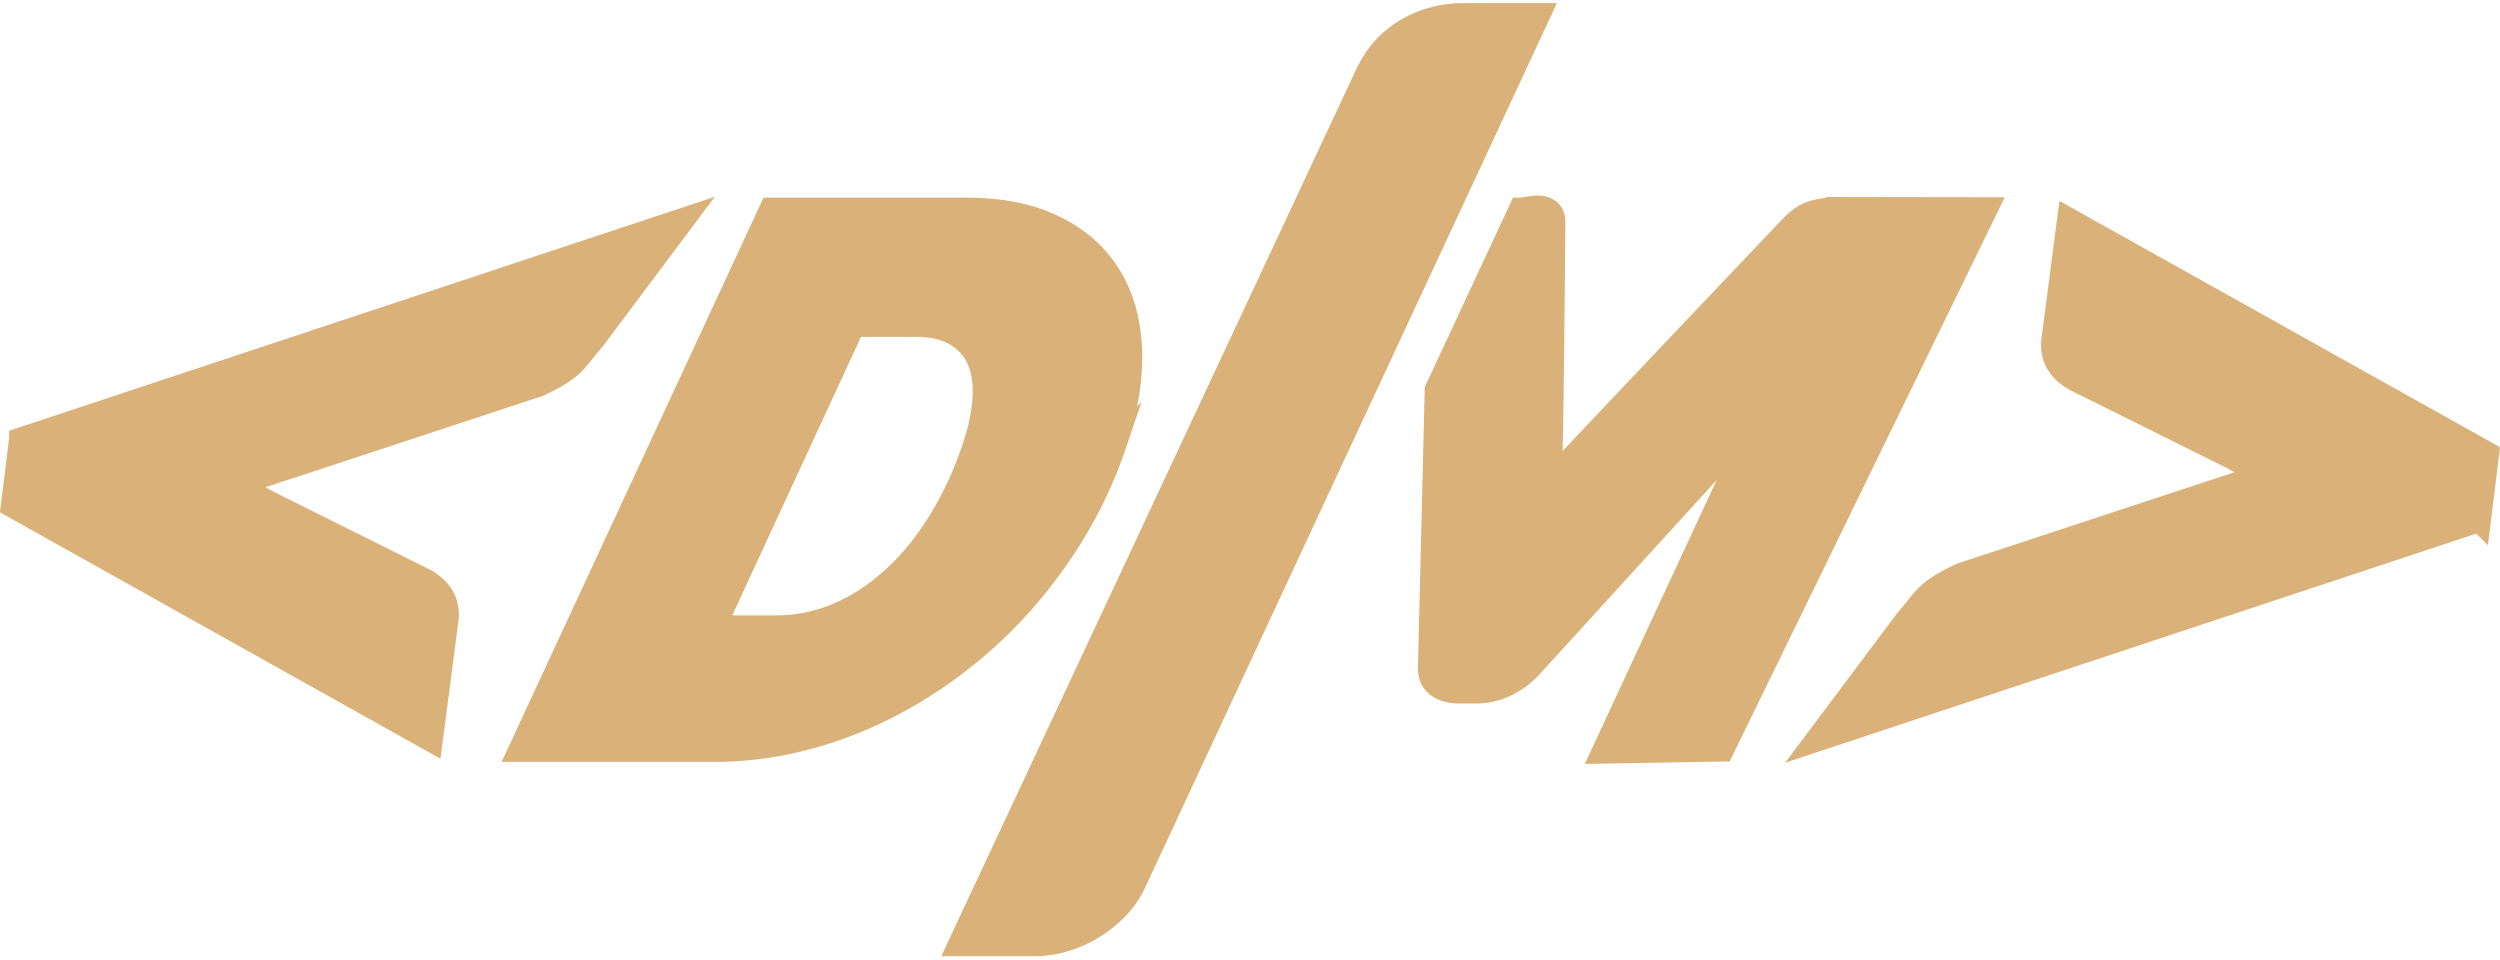 <svg xmlns="http://www.w3.org/2000/svg" xml:space="preserve" id="Layer_1" x="0" y="0" style="enable-background:new 0 0 217.22 83.37" version="1.1" viewBox="0 0 217.22 83.37"><style>.st0{fill:#DAB279;stroke:#DAB279;stroke-width:2;stroke-miterlimit:10}</style><path d="M98.69 76.49c-.41.93-.96 1.74-1.63 2.43-.67.69-1.41 1.27-2.2 1.74-.79.47-1.61.82-2.46 1.06-.85.24-1.65.36-2.41.36h-6.63l35.33-75.52c.79-1.73 1.95-3.04 3.47-3.94 1.52-.9 3.19-1.35 5.02-1.35h6.53L98.69 76.49zM96.86 38.67c-.87 2.56-1.99 4.99-3.35 7.28a42.163 42.163 0 0 1-4.66 6.39 40.754 40.754 0 0 1-5.74 5.33 39.828 39.828 0 0 1-6.54 4.05 35.195 35.195 0 0 1-7.11 2.58c-2.45.6-4.92.9-7.39.9H45.15l21.83-47.03h16.91c3.08 0 5.67.52 7.78 1.57 2.11 1.04 3.71 2.48 4.81 4.31 1.1 1.83 1.68 3.99 1.76 6.49.07 2.49-.39 5.2-1.38 8.13zm-12.31.36c.55-1.63.87-3.1.95-4.43.08-1.33-.1-2.46-.52-3.39-.42-.93-1.09-1.65-1.99-2.17-.91-.51-2.05-.77-3.44-.77h-5.38l-12.11 26.2h5.38c1.83 0 3.6-.36 5.31-1.08 1.71-.72 3.3-1.75 4.78-3.09 1.48-1.33 2.82-2.95 4.01-4.86 1.19-1.89 2.2-4.03 3.01-6.41zM159.66 18.12c-.6 0-1.26.09-1.97.26s-1.41.62-2.11 1.36c0 0-20.31 21.38-20.91 22.09.19-1.42.34-22.28.34-22.28.02-.41-.03-.72-.14-.94-.12-.22-.29-.37-.52-.47-.23-.1-.52-.15-.87-.15-.17 0-1.19.18-1.38.18l-7.31 15.69-.59 24.11c-.02.71.21 1.25.69 1.61.48.37 1.13.55 1.95.55h1.42c.82 0 1.64-.18 2.45-.53.82-.36 1.57-.9 2.27-1.63l20.57-22.56c-.45.75-.87 1.48-1.26 2.18-.4.7-.73 1.34-1.01 1.92l-12 25.84 10.38-.18 22.93-47.03-12.93-.02zM215.43 45.22l-57.61 19.1 7.79-10.4c.89-1.04 1.26-1.6 1.81-2.15.8-.8 2.02-1.4 2.95-1.85l21.66-7.14c.83-.25 4.65-1.54 4.65-1.54s-2.35-1.23-2.77-1.48L180.31 33c-1.32-.74-1.97-1.75-1.97-3.03 0-.26.02-.45.05-.58l1.35-10.34 36.41 20.35-.72 5.82zM1.79 38.15l57.61-19.1-7.79 10.4c-.89 1.04-1.26 1.6-1.81 2.15-.8.8-2.02 1.4-2.95 1.85l-21.66 7.14c-.83.25-4.65 1.54-4.65 1.54s2.35 1.23 2.77 1.48l13.59 6.77c1.32.74 1.97 1.75 1.97 3.03 0 .26-.02.45-.05.58l-1.35 10.34-36.4-20.36.72-5.82z" class="st0"/></svg>